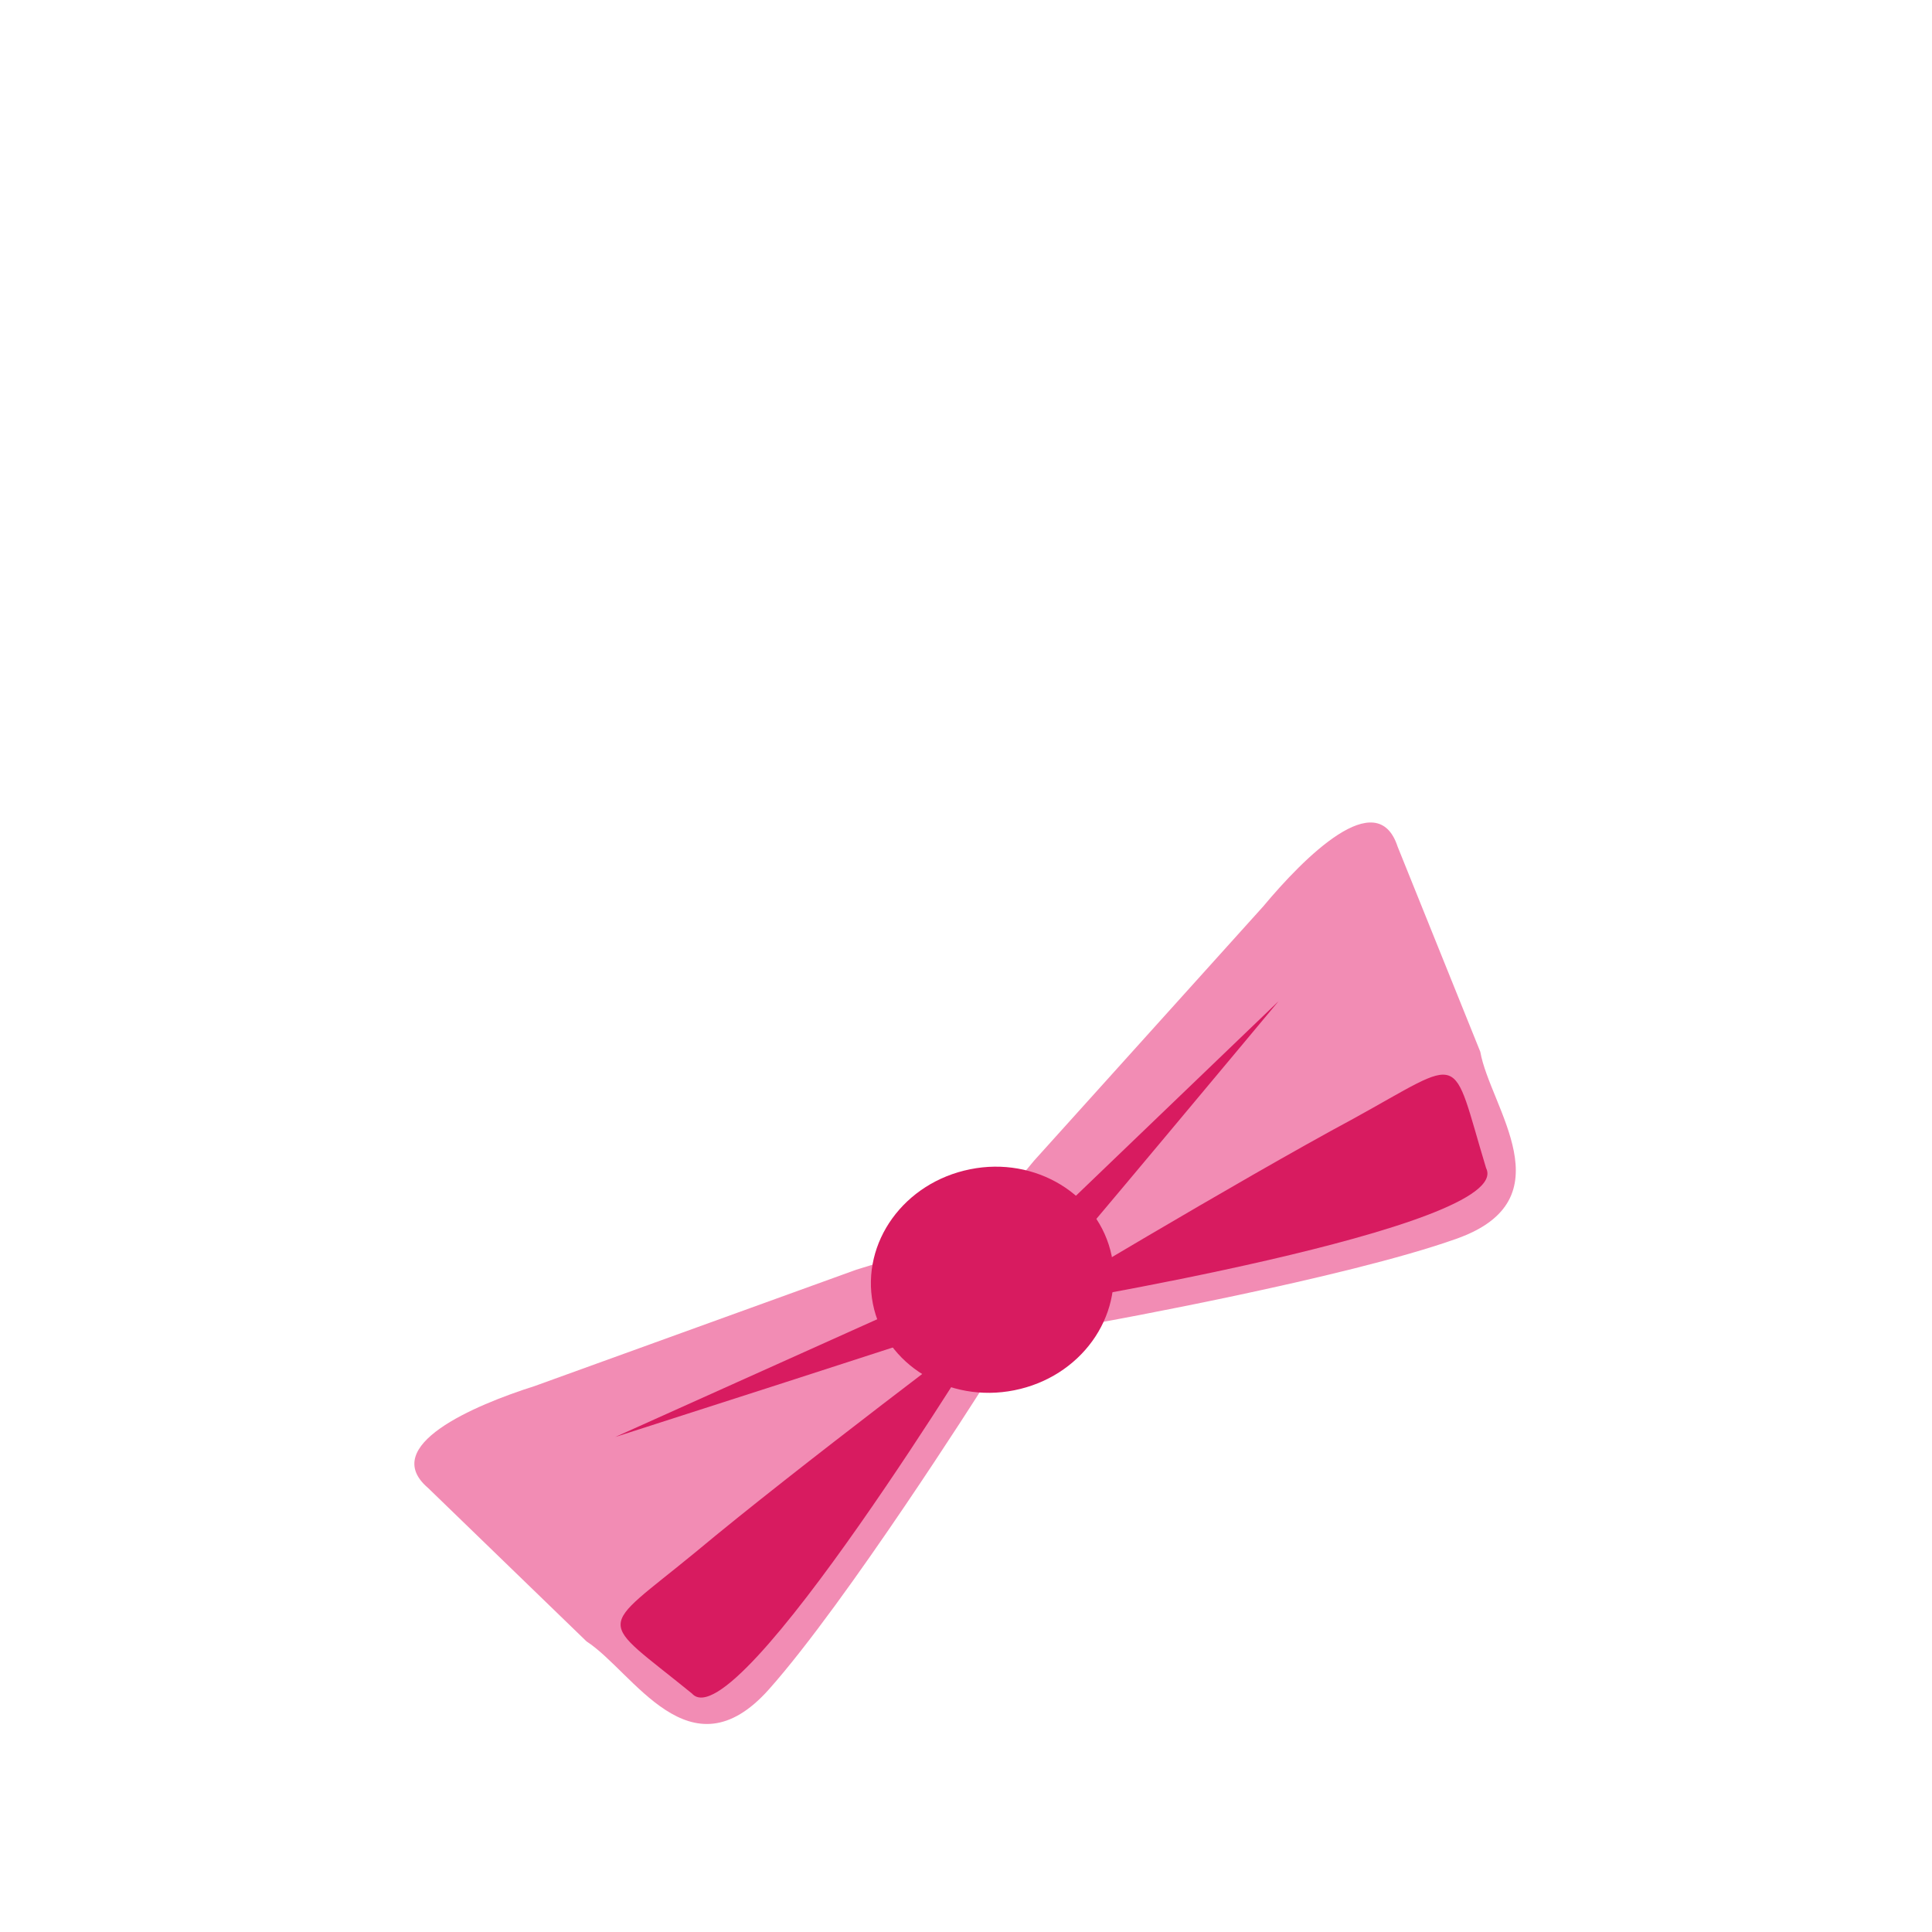 <?xml version="1.0" encoding="utf-8"?>
<!-- Generator: Adobe Illustrator 18.0.0, SVG Export Plug-In . SVG Version: 6.00 Build 0)  -->
<!DOCTYPE svg PUBLIC "-//W3C//DTD SVG 1.1//EN" "http://www.w3.org/Graphics/SVG/1.1/DTD/svg11.dtd">
<svg version="1.1" id="content" xmlns="http://www.w3.org/2000/svg" xmlns:xlink="http://www.w3.org/1999/xlink" x="0px" y="0px"
	 width="500px" height="500px" viewBox="0 0 500 500" enable-background="new 0 0 500 500" xml:space="preserve">
<rect id="position" display="none" fill="none" stroke="#000000" width="500" height="500"/>
<g id="bounds" display="none">
	<rect x="0.2" y="80.2" display="inline" fill="none" stroke="#EAEAEA" stroke-miterlimit="10" width="499.5" height="499.5"/>
</g>
<g>
	<path fill="#F28CB4" d="M252.7,324.6c-6.5-3.7-15.2-0.9-31.1,4l-83.2,30.1c-15.8,5-40.4,15.5-27.6,26.4l41,39.7
		c12.1,7.8,26.7,35.4,47.2,12.4c20.2-22.7,55-77.6,55-77.6C260.4,345.8,259.2,328.7,252.7,324.6z"/>
	<path fill="#D81B60" d="M235.3,337.7l-76.1,34.2c0,0,88.2-28.3,87.3-28.3C245.5,343.9,235.3,337.7,235.3,337.7z"/>
	<path fill="#D81B60" d="M257,341.7c0,0-66.5,109.3-77.9,96.6c-24.8-20.2-24.8-15.5,0.9-36.6C206.1,379.9,257,341.7,257,341.7z"/>
	<path fill="#F28CB4" d="M252.1,327.7c-1.2-7.5,5-14.6,15.5-27.3l59.3-65.8c10.6-12.7,29.5-31.7,34.8-15.5l21.4,53.1
		c2.5,14.3,22.7,38.2-6.2,48.4c-28.6,10.2-92.5,21.7-92.5,21.7C268.5,343,253,335.2,252.1,327.7z"/>
	<path fill="#D81B60" d="M270.7,316.9l60.2-57.8c0,0-59.3,71.1-59,70.2C272.6,328.7,270.7,316.9,270.7,316.9z"/>
	<path fill="#D81B60" d="M266,338.3c0,0,126.4-20.5,118.6-36c-9.3-30.7-5-28.9-34.5-12.7C320.7,305.4,266,338.3,266,338.3z"/>
	<path fill="#D81B60" d="M251.1,302.6c-17.1,3.4-28.3,18.9-25.2,34.8c3.1,15.8,19.6,25.8,36.6,22.4c17.1-3.4,28.3-18.9,25.2-34.8
		C284.4,309.1,267.9,299.2,251.1,302.6z"/>
</g>
</svg>
